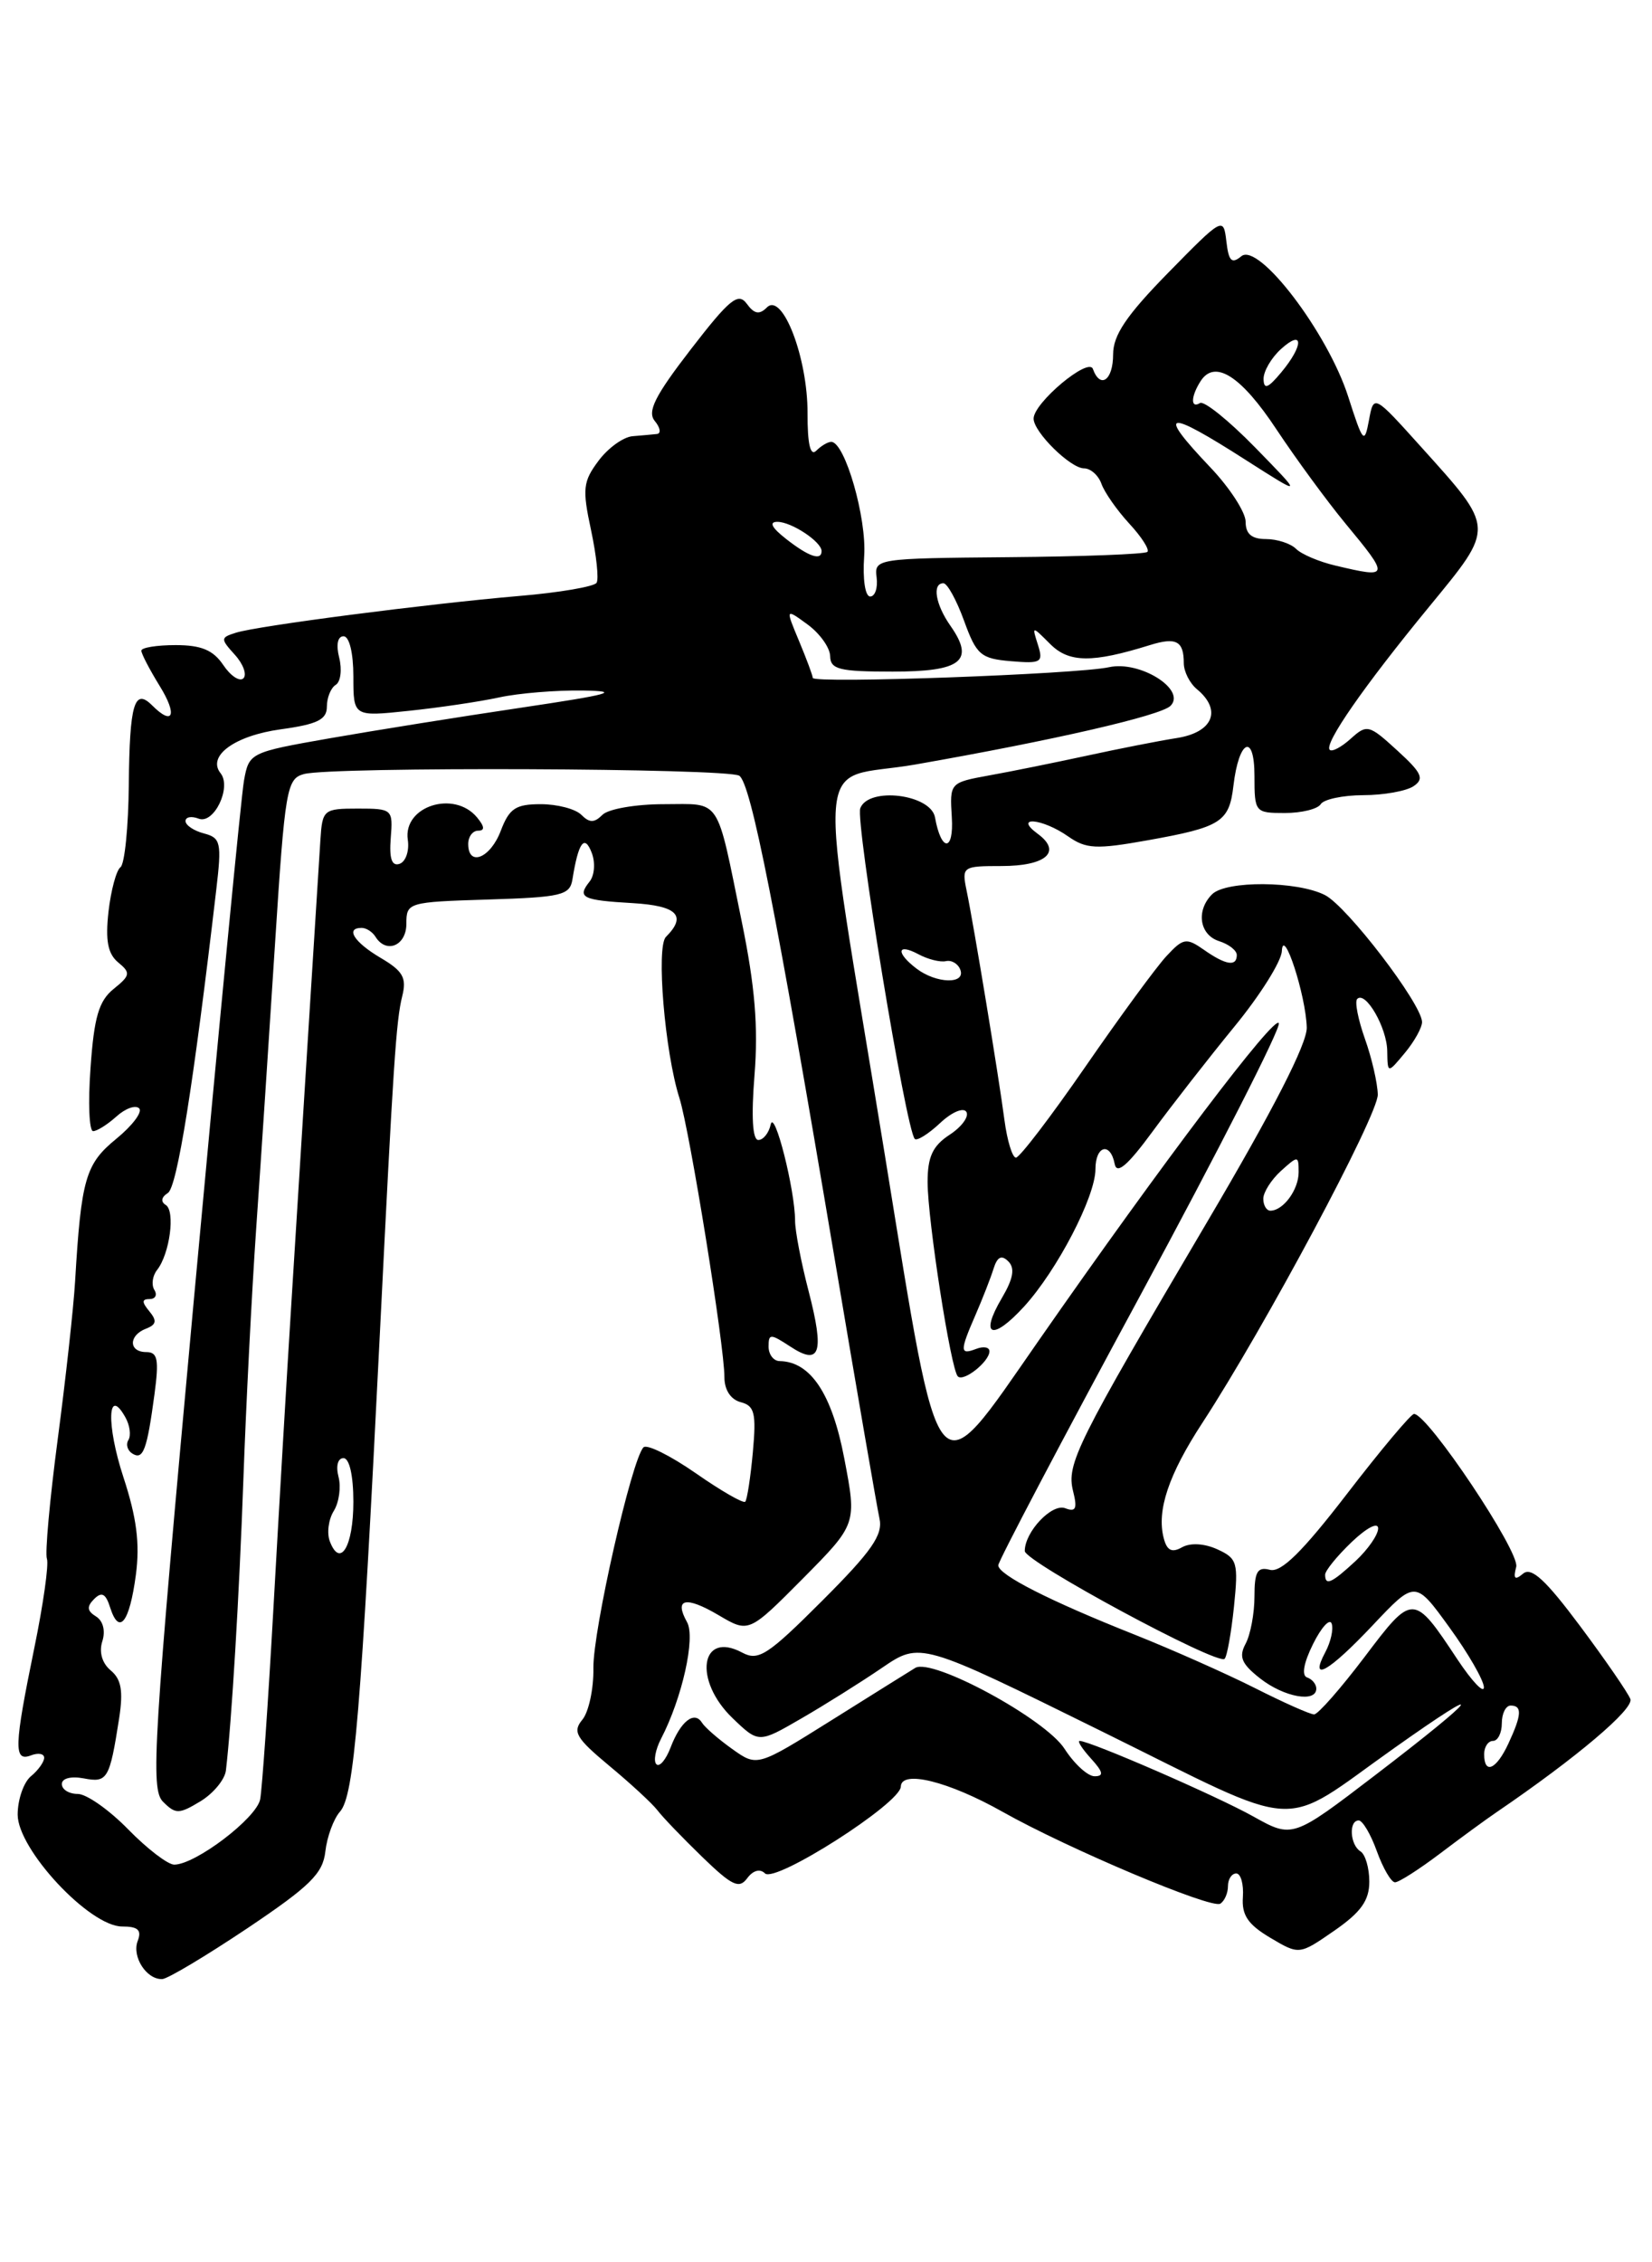 <?xml version="1.0" encoding="UTF-8" standalone="no"?>
<!DOCTYPE svg PUBLIC "-//W3C//DTD SVG 1.1//EN" "http://www.w3.org/Graphics/SVG/1.1/DTD/svg11.dtd" >
<svg xmlns="http://www.w3.org/2000/svg" xmlns:xlink="http://www.w3.org/1999/xlink" version="1.1" viewBox="0 0 187 256">
 <g >
 <path fill="currentColor"
d=" M 28.00 218.20 C 35.12 213.42 36.55 212.01 36.83 209.50 C 37.02 207.85 37.76 205.82 38.49 205.00 C 40.09 203.18 40.85 194.07 43.02 150.50 C 44.52 120.36 44.84 115.47 45.53 112.73 C 46.05 110.65 45.63 109.89 43.08 108.39 C 40.07 106.61 39.06 105.00 40.94 105.00 C 41.46 105.00 42.16 105.45 42.50 106.00 C 43.72 107.97 46.00 107.02 46.00 104.54 C 46.00 102.12 46.17 102.07 55.24 101.79 C 63.59 101.53 64.51 101.31 64.80 99.50 C 65.47 95.31 66.16 94.36 66.98 96.50 C 67.41 97.61 67.30 99.07 66.73 99.77 C 65.30 101.57 65.90 101.87 71.66 102.20 C 76.67 102.50 77.77 103.63 75.38 106.02 C 74.26 107.14 75.25 119.05 76.91 124.26 C 78.08 127.96 82.01 152.30 82.00 155.84 C 82.00 157.28 82.71 158.37 83.85 158.67 C 85.42 159.08 85.62 159.91 85.22 164.33 C 84.96 167.17 84.57 169.69 84.36 169.93 C 84.15 170.16 81.63 168.71 78.76 166.71 C 75.88 164.71 73.22 163.39 72.84 163.78 C 71.50 165.16 67.11 184.53 67.17 188.76 C 67.21 191.10 66.64 193.73 65.92 194.60 C 64.78 195.97 65.20 196.68 68.97 199.82 C 71.37 201.81 73.83 204.08 74.42 204.85 C 75.01 205.63 77.30 208.01 79.50 210.14 C 82.86 213.39 83.67 213.78 84.58 212.54 C 85.24 211.65 86.03 211.43 86.59 211.99 C 87.73 213.13 101.92 204.07 101.97 202.17 C 102.01 200.25 107.37 201.57 113.50 205.03 C 120.91 209.20 137.12 216.04 138.13 215.42 C 138.61 215.12 139.00 214.23 139.00 213.44 C 139.00 212.65 139.42 212.00 139.94 212.00 C 140.45 212.00 140.79 213.20 140.69 214.66 C 140.54 216.71 141.26 217.77 143.78 219.27 C 147.07 221.22 147.07 221.22 151.03 218.48 C 154.06 216.38 155.00 215.06 155.00 212.92 C 155.00 211.38 154.55 209.84 154.00 209.50 C 152.81 208.77 152.65 206.00 153.80 206.00 C 154.24 206.00 155.17 207.57 155.86 209.50 C 156.56 211.43 157.48 213.00 157.91 213.00 C 158.35 213.00 160.63 211.54 163.00 209.75 C 165.36 207.96 168.24 205.86 169.40 205.07 C 178.43 198.92 184.98 193.38 184.55 192.26 C 184.27 191.54 181.71 187.82 178.85 183.99 C 174.96 178.78 173.35 177.29 172.41 178.07 C 171.47 178.86 171.27 178.66 171.63 177.30 C 172.07 175.63 161.62 160.00 160.06 160.00 C 159.72 160.00 156.30 164.07 152.47 169.05 C 147.41 175.62 145.02 177.97 143.75 177.64 C 142.33 177.27 142.00 177.85 142.00 180.66 C 142.00 182.57 141.55 184.97 141.00 186.00 C 140.20 187.49 140.53 188.27 142.64 189.93 C 145.34 192.05 149.00 192.72 149.00 191.08 C 149.00 190.58 148.53 190.01 147.96 189.82 C 147.31 189.60 147.57 188.17 148.64 186.02 C 149.58 184.13 150.53 183.10 150.74 183.73 C 150.96 184.37 150.63 185.81 150.03 186.94 C 148.14 190.48 150.40 189.20 155.39 183.91 C 160.20 178.81 160.20 178.81 164.07 184.16 C 166.20 187.09 167.95 190.14 167.97 190.92 C 167.99 191.70 166.64 190.28 164.97 187.77 C 160.00 180.26 159.93 180.26 154.45 187.52 C 151.75 191.08 149.19 194.00 148.75 194.00 C 148.30 194.00 145.27 192.65 142.01 191.00 C 138.75 189.36 132.64 186.65 128.45 184.98 C 118.82 181.16 113.00 178.20 113.00 177.13 C 113.00 176.67 120.23 162.93 129.07 146.60 C 137.90 130.26 144.97 116.40 144.76 115.79 C 144.39 114.67 131.56 131.61 117.54 151.75 C 105.67 168.80 106.52 169.83 100.17 130.75 C 92.41 83.05 91.98 88.54 103.62 86.51 C 119.16 83.79 131.41 80.98 132.50 79.87 C 134.31 78.04 129.05 74.73 125.54 75.50 C 121.90 76.30 92.00 77.38 92.00 76.71 C 92.00 76.45 91.30 74.58 90.45 72.54 C 88.90 68.83 88.90 68.83 91.42 70.67 C 92.80 71.68 93.95 73.29 93.97 74.25 C 94.00 75.75 95.01 76.00 101.03 76.00 C 108.84 76.00 110.37 74.79 107.59 70.82 C 105.89 68.40 105.49 66.00 106.79 66.00 C 107.23 66.00 108.28 67.91 109.13 70.25 C 110.53 74.11 111.02 74.53 114.42 74.82 C 117.87 75.11 118.12 74.96 117.49 72.97 C 116.80 70.80 116.80 70.80 118.88 72.88 C 121.01 75.01 123.64 75.03 130.16 73.00 C 133.14 72.07 134.00 72.53 134.00 75.04 C 134.00 75.99 134.67 77.32 135.50 78.00 C 138.34 80.36 137.31 82.86 133.25 83.51 C 131.19 83.83 126.58 84.74 123.00 85.52 C 119.42 86.29 114.47 87.30 112.00 87.74 C 107.51 88.56 107.50 88.57 107.74 92.47 C 107.99 96.41 106.54 96.43 105.84 92.50 C 105.37 89.87 98.32 89.00 97.38 91.46 C 96.81 92.95 102.56 127.90 103.55 128.88 C 103.80 129.13 105.08 128.33 106.40 127.10 C 107.72 125.85 109.06 125.28 109.39 125.82 C 109.71 126.35 108.86 127.52 107.49 128.41 C 105.57 129.67 105.00 130.90 105.00 133.77 C 105.01 138.09 107.63 154.96 108.42 155.75 C 109.07 156.41 112.00 154.08 112.00 152.91 C 112.00 152.44 111.33 152.32 110.50 152.64 C 108.64 153.35 108.63 152.91 110.43 148.78 C 111.21 146.98 112.13 144.64 112.46 143.58 C 112.89 142.21 113.37 141.97 114.14 142.74 C 114.91 143.51 114.70 144.69 113.41 146.88 C 110.84 151.23 112.31 151.80 115.92 147.85 C 119.67 143.74 124.00 135.41 124.00 132.30 C 124.00 129.63 125.69 129.18 126.18 131.72 C 126.42 132.94 127.65 131.88 130.49 128.01 C 132.68 125.03 136.84 119.70 139.73 116.17 C 142.63 112.64 145.05 108.79 145.10 107.62 C 145.25 104.73 147.82 112.63 147.92 116.27 C 147.97 118.09 144.12 125.61 136.63 138.30 C 121.83 163.39 120.70 165.66 121.47 168.74 C 121.97 170.72 121.78 171.13 120.58 170.67 C 119.07 170.09 116.00 173.34 116.00 175.51 C 116.00 176.72 137.84 188.49 138.62 187.71 C 138.90 187.44 139.37 184.78 139.68 181.82 C 140.19 176.82 140.06 176.35 137.80 175.32 C 136.33 174.65 134.75 174.56 133.80 175.09 C 132.65 175.74 132.09 175.46 131.73 174.06 C 130.91 170.94 132.28 166.86 136.11 161.00 C 143.16 150.20 156.00 126.18 155.96 123.86 C 155.93 122.56 155.28 119.72 154.50 117.54 C 153.73 115.36 153.33 113.34 153.63 113.04 C 154.57 112.09 157.00 116.29 157.03 118.94 C 157.07 121.50 157.07 121.50 159.03 119.14 C 160.11 117.84 160.98 116.27 160.97 115.64 C 160.90 113.55 152.47 102.54 149.97 101.28 C 146.81 99.68 138.77 99.63 137.20 101.20 C 135.36 103.04 135.77 105.79 138.00 106.50 C 139.10 106.85 140.00 107.55 140.00 108.07 C 140.00 109.41 138.76 109.22 136.28 107.48 C 134.29 106.09 133.94 106.14 132.04 108.19 C 130.90 109.41 126.77 115.05 122.86 120.71 C 118.95 126.37 115.41 131.00 115.00 131.00 C 114.60 131.00 114.01 129.09 113.70 126.75 C 113.05 121.79 110.24 104.75 109.41 100.75 C 108.86 98.07 108.96 98.00 113.36 98.00 C 118.43 98.00 120.24 96.38 117.46 94.35 C 114.68 92.31 117.97 92.59 120.90 94.64 C 122.94 96.07 124.08 96.13 129.89 95.09 C 138.23 93.60 139.14 93.02 139.62 88.91 C 140.23 83.70 142.00 82.87 142.00 87.80 C 142.00 91.92 142.07 92.00 145.44 92.00 C 147.33 92.00 149.16 91.55 149.50 91.00 C 149.84 90.45 152.00 89.99 154.31 89.98 C 156.61 89.98 159.18 89.52 160.00 88.97 C 161.26 88.13 160.96 87.47 158.16 84.92 C 154.96 81.99 154.73 81.94 152.90 83.59 C 151.85 84.54 150.78 85.11 150.52 84.85 C 149.85 84.18 154.36 77.68 161.78 68.65 C 169.25 59.55 169.27 59.91 160.85 50.56 C 155.50 44.62 155.50 44.62 154.96 47.56 C 154.45 50.30 154.29 50.12 152.61 44.88 C 150.29 37.64 142.46 27.37 140.51 29.00 C 139.42 29.90 139.08 29.56 138.82 27.31 C 138.49 24.53 138.42 24.56 132.24 30.86 C 127.50 35.70 126.00 37.92 126.00 40.11 C 126.00 43.03 124.55 44.06 123.71 41.75 C 123.22 40.38 117.00 45.59 117.00 47.37 C 117.00 48.89 121.17 53.00 122.71 53.00 C 123.45 53.00 124.34 53.79 124.68 54.75 C 125.02 55.71 126.43 57.73 127.82 59.24 C 129.22 60.75 130.14 62.19 129.88 62.45 C 129.62 62.71 122.56 62.98 114.18 63.05 C 99.19 63.18 98.96 63.22 99.23 65.34 C 99.38 66.53 99.05 67.50 98.50 67.50 C 97.93 67.50 97.64 65.53 97.82 62.95 C 98.13 58.64 95.64 50.00 94.09 50.00 C 93.71 50.00 92.95 50.45 92.40 51.00 C 91.73 51.67 91.40 50.27 91.41 46.75 C 91.43 40.48 88.57 33.03 86.81 34.79 C 85.96 35.64 85.38 35.54 84.53 34.37 C 83.56 33.05 82.59 33.84 78.19 39.54 C 74.13 44.80 73.24 46.58 74.12 47.64 C 74.74 48.39 74.85 49.05 74.37 49.11 C 73.89 49.16 72.65 49.28 71.61 49.36 C 70.58 49.44 68.84 50.68 67.76 52.13 C 65.99 54.49 65.90 55.32 66.90 59.97 C 67.51 62.83 67.80 65.52 67.53 65.95 C 67.26 66.38 63.32 67.06 58.77 67.44 C 48.39 68.33 29.14 70.82 26.70 71.60 C 24.95 72.15 24.94 72.28 26.59 74.10 C 27.54 75.15 27.97 76.35 27.55 76.76 C 27.13 77.17 26.10 76.49 25.27 75.25 C 24.13 73.56 22.78 73.00 19.88 73.00 C 17.75 73.00 16.00 73.28 16.00 73.63 C 16.00 73.98 16.94 75.78 18.08 77.63 C 20.11 80.91 19.60 82.20 17.22 79.82 C 15.21 77.81 14.67 79.66 14.58 88.75 C 14.54 93.56 14.11 97.78 13.64 98.13 C 13.17 98.47 12.56 100.74 12.28 103.17 C 11.92 106.43 12.20 107.92 13.37 108.90 C 14.81 110.08 14.76 110.38 12.86 111.91 C 11.19 113.26 10.65 115.09 10.25 120.81 C 9.96 124.76 10.09 128.00 10.54 128.00 C 10.98 128.00 12.17 127.25 13.18 126.34 C 14.19 125.43 15.34 125.01 15.75 125.42 C 16.16 125.82 14.99 127.37 13.16 128.87 C 9.68 131.71 9.19 133.38 8.50 145.00 C 8.32 148.03 7.43 156.08 6.53 162.89 C 5.63 169.71 5.08 175.79 5.31 176.39 C 5.54 177.00 4.90 181.55 3.88 186.50 C 1.59 197.67 1.53 199.39 3.50 198.64 C 4.33 198.32 5.00 198.44 5.00 198.91 C 5.00 199.37 4.33 200.32 3.50 201.00 C 2.68 201.68 2.00 203.64 2.00 205.34 C 2.00 209.28 10.14 218.00 13.82 218.00 C 15.62 218.00 16.06 218.40 15.59 219.63 C 14.90 221.41 16.59 224.03 18.37 223.95 C 18.99 223.92 23.32 221.33 28.00 218.20 Z  M 14.50 207.00 C 12.35 204.80 9.79 203.00 8.80 203.00 C 7.81 203.00 7.00 202.50 7.00 201.88 C 7.00 201.23 8.04 200.97 9.48 201.24 C 12.17 201.76 12.41 201.34 13.49 194.42 C 13.96 191.35 13.73 190.02 12.54 189.03 C 11.56 188.22 11.19 186.96 11.58 185.73 C 11.96 184.55 11.67 183.41 10.87 182.92 C 9.85 182.29 9.80 181.80 10.66 180.94 C 11.52 180.08 11.97 180.33 12.47 181.91 C 13.49 185.11 14.66 183.61 15.38 178.21 C 15.85 174.67 15.47 171.73 13.97 167.16 C 12.02 161.21 12.17 156.76 14.19 160.38 C 14.70 161.28 14.85 162.43 14.54 162.94 C 14.22 163.45 14.43 164.15 14.99 164.49 C 16.21 165.25 16.64 164.08 17.49 157.75 C 18.01 153.84 17.85 153.00 16.56 153.00 C 14.56 153.00 14.53 151.12 16.53 150.35 C 17.70 149.90 17.79 149.45 16.90 148.38 C 16.04 147.34 16.04 147.00 16.94 147.00 C 17.59 147.00 17.83 146.53 17.47 145.96 C 17.12 145.38 17.26 144.37 17.78 143.71 C 19.22 141.88 19.86 137.03 18.76 136.35 C 18.17 135.99 18.26 135.46 19.00 135.00 C 20.05 134.35 21.90 122.76 24.48 100.68 C 25.11 95.33 24.99 94.81 23.08 94.31 C 21.94 94.01 21.00 93.38 21.00 92.91 C 21.00 92.45 21.67 92.32 22.49 92.64 C 24.22 93.30 26.24 89.09 24.97 87.50 C 23.41 85.55 26.56 83.25 31.77 82.53 C 35.93 81.96 37.00 81.43 37.00 79.97 C 37.00 78.95 37.45 77.84 38.00 77.50 C 38.56 77.16 38.73 75.78 38.40 74.44 C 38.02 72.95 38.22 72.00 38.89 72.00 C 39.54 72.00 40.00 73.89 40.00 76.55 C 40.00 81.10 40.00 81.10 46.25 80.44 C 49.69 80.08 54.30 79.40 56.50 78.92 C 58.70 78.44 62.98 78.09 66.00 78.14 C 70.43 78.21 69.07 78.58 59.00 80.08 C 52.12 81.10 42.38 82.66 37.35 83.54 C 28.29 85.13 28.19 85.18 27.62 88.32 C 27.30 90.07 24.76 116.43 21.96 146.90 C 17.34 197.26 17.02 202.45 18.45 203.88 C 19.88 205.31 20.26 205.30 22.68 203.84 C 24.15 202.95 25.44 201.38 25.57 200.36 C 26.22 194.91 27.08 180.60 27.55 167.41 C 27.84 159.21 28.49 146.43 29.00 139.00 C 29.52 131.57 30.47 117.10 31.13 106.82 C 32.26 89.24 32.45 88.12 34.41 87.59 C 37.55 86.74 82.32 86.92 83.68 87.78 C 85.00 88.62 87.85 103.03 94.49 142.50 C 96.99 157.35 99.27 170.54 99.55 171.82 C 99.97 173.68 98.69 175.52 93.08 181.13 C 86.90 187.31 85.85 187.99 84.02 187.01 C 79.28 184.47 78.45 190.14 82.94 194.44 C 85.88 197.26 85.88 197.26 90.69 194.47 C 93.34 192.94 97.45 190.36 99.84 188.73 C 104.17 185.78 104.17 185.78 124.66 195.89 C 147.98 207.39 144.57 207.19 157.85 197.79 C 168.78 190.05 167.58 191.76 155.70 200.85 C 146.31 208.03 146.31 208.03 141.85 205.54 C 137.72 203.23 123.39 197.00 122.21 197.00 C 121.92 197.00 122.50 197.90 123.50 199.00 C 124.88 200.52 124.98 201.00 123.90 201.00 C 123.13 201.00 121.60 199.60 120.50 197.89 C 118.32 194.50 105.52 187.57 103.60 188.74 C 102.99 189.11 98.72 191.78 94.11 194.67 C 85.71 199.93 85.71 199.93 82.89 197.92 C 81.33 196.81 79.79 195.47 79.46 194.94 C 78.60 193.55 77.03 194.79 75.91 197.74 C 75.38 199.13 74.66 199.99 74.30 199.64 C 73.95 199.29 74.19 197.99 74.83 196.75 C 77.22 192.15 78.75 185.30 77.77 183.56 C 76.27 180.87 77.62 180.58 81.34 182.77 C 84.76 184.79 84.76 184.79 90.88 178.63 C 96.99 172.46 96.99 172.46 95.57 165.04 C 94.18 157.73 91.76 154.08 88.25 154.02 C 87.56 154.01 87.00 153.27 87.00 152.38 C 87.00 150.90 87.20 150.90 89.45 152.37 C 92.84 154.60 93.34 153.11 91.54 146.14 C 90.69 142.88 90.00 139.29 90.00 138.15 C 90.00 134.67 87.65 125.39 87.24 127.25 C 87.03 128.21 86.40 129.00 85.84 129.00 C 85.18 129.00 85.03 126.35 85.41 121.62 C 85.84 116.20 85.46 111.61 83.98 104.37 C 81.03 89.94 81.72 91.00 75.13 91.00 C 71.98 91.00 68.86 91.54 68.20 92.20 C 67.27 93.13 66.73 93.13 65.80 92.20 C 65.14 91.54 63.08 91.00 61.21 91.00 C 58.37 91.00 57.65 91.48 56.69 94.00 C 55.52 97.11 53.00 98.13 53.00 95.50 C 53.00 94.67 53.51 94.00 54.12 94.00 C 54.90 94.00 54.86 93.54 54.00 92.50 C 51.40 89.37 45.61 91.23 46.16 95.02 C 46.35 96.28 45.93 97.51 45.23 97.75 C 44.35 98.05 44.05 97.17 44.23 94.84 C 44.49 91.57 44.42 91.50 40.50 91.50 C 36.64 91.50 36.49 91.62 36.27 95.00 C 35.88 101.14 34.00 130.97 33.01 147.00 C 32.47 155.53 31.55 171.28 30.95 182.00 C 30.35 192.72 29.67 202.45 29.45 203.61 C 29.03 205.75 22.12 211.00 19.72 211.00 C 19.00 211.00 16.65 209.20 14.50 207.00 Z  M 168.00 198.50 C 168.00 197.68 168.45 197.00 169.00 197.00 C 169.55 197.00 170.00 196.10 170.00 195.00 C 170.00 193.90 170.45 193.00 171.00 193.00 C 172.32 193.00 172.26 194.04 170.75 197.29 C 169.38 200.25 168.00 200.85 168.00 198.50 Z  M 150.00 178.19 C 150.00 177.74 151.35 176.08 153.00 174.50 C 154.71 172.87 156.00 172.20 156.00 172.95 C 156.00 173.68 154.85 175.33 153.45 176.64 C 150.73 179.16 150.00 179.48 150.00 178.19 Z  M 37.34 174.43 C 36.98 173.50 37.18 171.95 37.78 170.98 C 38.38 170.02 38.62 168.28 38.32 167.12 C 38.00 165.89 38.24 165.00 38.88 165.00 C 39.55 165.00 40.00 166.97 40.00 169.94 C 40.00 174.98 38.51 177.49 37.34 174.43 Z  M 143.00 135.65 C 143.00 134.92 143.90 133.50 145.00 132.50 C 146.94 130.75 147.00 130.75 147.00 132.65 C 147.00 134.63 145.26 137.00 143.80 137.00 C 143.36 137.00 143.00 136.39 143.00 135.65 Z  M 103.75 109.61 C 101.38 107.81 101.53 106.68 103.96 107.98 C 105.04 108.56 106.44 108.91 107.08 108.76 C 107.73 108.62 108.46 109.06 108.71 109.75 C 109.31 111.40 105.99 111.31 103.75 109.61 Z  M 151.16 64.00 C 149.32 63.57 147.32 62.72 146.71 62.11 C 146.10 61.50 144.56 61.00 143.30 61.00 C 141.68 61.00 141.00 60.42 141.00 59.04 C 141.00 57.97 139.20 55.19 137.00 52.88 C 130.86 46.42 131.91 46.22 141.09 52.10 C 147.50 56.19 147.50 56.19 142.08 50.64 C 139.10 47.59 136.29 45.32 135.83 45.61 C 134.76 46.27 134.79 44.88 135.89 43.15 C 137.49 40.62 140.48 42.52 144.49 48.59 C 146.70 51.92 150.19 56.68 152.25 59.18 C 157.35 65.34 157.32 65.46 151.16 64.00 Z  M 89.00 61.00 C 87.35 59.71 87.01 59.05 88.00 59.05 C 89.61 59.06 93.00 61.31 93.00 62.36 C 93.00 63.49 91.56 63.00 89.00 61.00 Z  M 143.03 42.90 C 143.01 42.03 143.90 40.50 145.00 39.50 C 147.57 37.17 147.60 39.06 145.03 42.14 C 143.54 43.93 143.06 44.12 143.03 42.90 Z "/>
</g>
</svg>